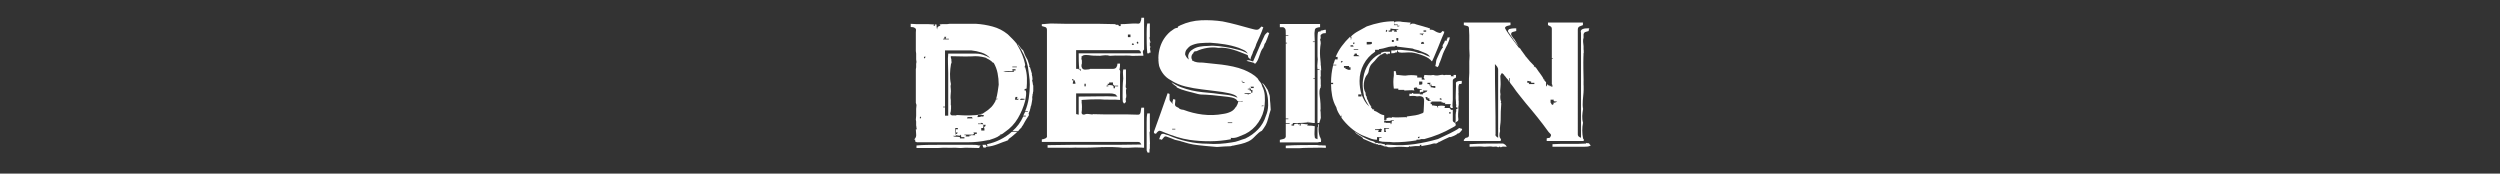 <?xml version="1.0" encoding="utf-8"?>
<!-- Generator: Adobe Illustrator 15.0.2, SVG Export Plug-In . SVG Version: 6.00 Build 0)  -->
<!DOCTYPE svg PUBLIC "-//W3C//DTD SVG 1.1//EN" "http://www.w3.org/Graphics/SVG/1.1/DTD/svg11.dtd">
<svg version="1.1" id="Layer_1" xmlns="http://www.w3.org/2000/svg" xmlns:xlink="http://www.w3.org/1999/xlink" x="0px" y="0px"
	 width="1159.322px" height="80.508px" viewBox="0 0 1159.322 80.508" enable-background="new 0 0 1159.322 80.508"
	 xml:space="preserve">
<rect x="0" y="0" width="1159.322" height="80.508" fill="#333333" stroke="none"/>
<g>
	<path fill="#FFFFFF" d="M457.753,68.002c3.425-0.162,6.278-1.873,9.462-2.863c0.007-0.002,0.014,0,0.021-0.003
		c0.101-0.063,0.196-0.128,0.298-0.192c0.033-0.239,0.148-0.473,0.384-0.629c1.387-0.929,2.595-2.073,3.843-3.172h-2.605
		c-1.537,1.388-3.296,2.576-5.277,3.566c-1.981,0.992-4.039,1.71-6.169,2.156c0,0.396,0.099,0.693,0.297,0.892h-0.892
		c0.049,0,0.099-0.05,0.147-0.149c0.1-0.1,0.148-0.248,0.148-0.444h-1.783c0,0.147,0.049,0.346,0.148,0.595
		c0.099,0.247,0.147,0.446,0.147,0.596c0.347,0.086,0.715,0.11,1.104,0.088C457.158,68.203,457.392,68.02,457.753,68.002z"/>
	<path fill="#FFFFFF" d="M475.545,41.223c0.148-0.1,0.322-0.148,0.521-0.148c0.147-1.684,0.196-3.345,0.147-4.979
		c-0.05-1.635-0.322-3.271-0.816-4.906H475.1c0-0.148,0.05-0.309,0.148-0.483c0.099-0.173,0.148-0.434,0.148-0.781
		c-0.298-1.486-0.731-2.947-1.302-4.385c-0.569-1.437-1.227-2.774-1.97-4.014c-0.148-0.297-0.285-0.532-0.408-0.706
		c-0.125-0.173-0.187-0.334-0.187-0.483c-0.596-0.743-1.252-1.487-1.971-2.23c-0.719-0.743-1.475-1.486-2.267-2.229
		c-2.081-1.684-4.411-2.874-6.986-3.568c-2.576-0.693-5.129-1.115-7.655-1.264h-12.338c-0.743,0.149-1.486,0.199-2.229,0.149
		c-0.743-0.049-1.513,0-2.305,0.148c0,0.149,0.049,0.249,0.148,0.297c0.1,0.05,0.148,0.148,0.148,0.297
		c-0.148,0-0.298,0.05-0.446,0.148c-0.147,0.1-0.297,0.149-0.446,0.149h-0.297l0.297,0.297h-0.297
		c-0.147,0.148-0.234,0.347-0.26,0.594c-0.026,0.249-0.037,0.446-0.037,0.595c-0.148-0.446-0.236-0.879-0.261-1.301
		c-0.025-0.42-0.037-0.78-0.037-1.078H433.4l0.297,0.595h-0.893c0.05,0,0.1-0.049,0.148-0.149c0.099-0.099,0.147-0.247,0.147-0.446
		c-1.782-0.148-3.579-0.197-5.389-0.148c-1.809,0.05-3.604,0-5.389-0.149v1.487c0.298,0,0.644,0.025,1.041,0.074
		c0.396,0.05,0.743,0.223,1.04,0.52c0.298,0.149,0.421,0.409,0.372,0.781c-0.051,0.372-0.074,0.731-0.074,1.078v8.696
		c0.147,0.743,0.197,1.586,0.147,2.527c-0.05,0.942,0,1.784,0.148,2.527c-0.148,0.595-0.198,1.152-0.148,1.672
		c0.05,0.52,0,1.078-0.147,1.672v15.607c0,0.148,0.049,0.311,0.147,0.483c0.1,0.174,0.148,0.408,0.148,0.705
		c-0.148,1.041-0.198,2.095-0.148,3.16s0,2.218-0.147,3.455c0.147,0.596,0.197,1.188,0.147,1.784c-0.05,0.595,0,1.188,0.148,1.783
		c-0.05,0.148-0.05,0.273,0,0.371c0,0.148,0.099,0.323,0.298,0.521h-0.595c0,0.742,0.049,1.535,0.147,2.378
		c0.1,0.844-0.147,1.562-0.742,2.155h-0.066c0.005,0.101,0.02,0.199,0.021,0.298h0.344v0.893c0.148,0,0.298,0.05,0.445,0.147
		c0.148,0.099,0.299,0.148,0.446,0.148h23.71c1.486,0,2.937-0.074,4.349-0.223c1.411-0.148,2.861-0.372,4.349-0.669
		c0.396,0,0.595-0.198,0.595-0.595v0.595c0.893-0.298,1.832-0.619,2.824-0.966c0.99-0.348,1.858-0.818,2.602-1.412h0.298
		l-0.298-0.299c0.445,0,0.843-0.123,1.189-0.371c0.346-0.247,0.743-0.545,1.188-0.893c2.429-1.636,4.397-3.728,5.909-6.279
		c1.512-2.553,2.64-5.24,3.382-8.064c0.148-0.793,0.284-1.609,0.409-2.453c0.123-0.842,0.086-1.635-0.111-2.379h-0.59v-0.594
		C475.248,41.371,475.396,41.322,475.545,41.223z M427.047,54.75c-0.074,0.1-0.174,0.161-0.297,0.186
		c-0.124,0.025-0.212-0.086-0.26-0.334c0.048,0,0.099-0.049,0.147-0.148c0.1-0.1,0.148-0.247,0.148-0.446
		c0.197,0.101,0.309,0.224,0.334,0.372C427.146,54.525,427.121,54.65,427.047,54.75z M428.868,26.951
		c-0.148,0.149-0.26,0.174-0.334,0.075c-0.075-0.099-0.102-0.223-0.075-0.372c0.024-0.149,0.1-0.272,0.224-0.372
		c0.123-0.099,0.31-0.074,0.559,0.075L428.868,26.951z M437.342,17.958h0.594v-0.892h0.894c-0.199,0.199-0.298,0.496-0.298,0.892
		h1.486v0.297h-2.676V17.958z M439.608,29.367c0.073,1.512,0.11,3.01,0.11,4.497v19.771h-1.485V49.77h-0.893v-0.297h0.893V23.384
		h12.264c1.535,0.148,3.109,0.483,4.72,1.003c1.609,0.52,2.937,1.375,3.978,2.564c-0.297-0.148-0.657-0.346-1.078-0.594
		s-0.854-0.446-1.301-0.595c-1.338-0.595-2.738-0.892-4.199-0.892H439.72C439.571,26.357,439.534,27.856,439.608,29.367z
		 M447.227,64.189h-2.08v-0.597c-0.646-0.147-1.253-0.209-1.821-0.186c-0.569,0.024-1.077-0.111-1.523-0.408h1.486
		c-0.148-0.595-0.235-1.201-0.26-1.821c-0.025-0.619-0.037-1.227-0.037-1.82h1.188v0.595h-0.893v1.487h0.893
		c-0.101,0.1-0.175,0.174-0.224,0.223c-0.05,0.05-0.074,0.124-0.074,0.223c-0.05,0.1-0.05,0.174,0,0.223h-0.595v0.597
		c0.298,0,0.729,0.062,1.301,0.187c0.569,0.123,0.855-0.037,0.855-0.483c0.147,0.147,0.233,0.347,0.26,0.595
		c0.023,0.248,0.037,0.445,0.037,0.594h1.485L447.227,64.189L447.227,64.189z M452.95,62.107h-0.967l0.298,0.596h-2.379L450.2,63
		c-0.149,0-0.298-0.012-0.446-0.037c-0.147-0.025-0.297-0.111-0.446-0.26l0.299,0.594h-1.784c-0.05,0-0.05-0.049,0-0.148
		c0-0.099,0.099-0.248,0.298-0.444h-0.894v-0.298h3.865c0.148,0,0.247-0.049,0.297-0.149c0.049-0.098,0.149-0.147,0.298-0.147
		c0-0.099-0.05-0.248-0.147-0.445c-0.05-0.1-0.102-0.174-0.149-0.223h1.562v0.666H452.95z M448.416,54.898l0.297-0.596h2.082
		c0,0.198,0.049,0.348,0.148,0.446c0.049,0.101,0.099,0.147,0.147,0.147h-2.675V54.898z M453.247,54.305
		c0-0.149,0.049-0.311,0.147-0.484c0.101-0.172,0.149-0.334,0.149-0.481h2.676c0,0.495-0.125,0.729-0.372,0.705
		c-0.248-0.022-0.521-0.037-0.816-0.037c-0.298,0.148-0.596,0.236-0.893,0.261S453.545,54.305,453.247,54.305z M453.545,57.275
		h1.486l-0.298-0.297c0.445,0,0.755,0.037,0.93,0.111c0.17,0.073,0.256,0.329,0.259,0.764c-0.062-0.115-0.159-0.211-0.296-0.279
		h-2.081V57.275z M456.964,58.316c-0.101,0.148-0.148,0.298-0.148,0.447h-0.595c0.148,0.297,0.234,0.594,0.261,0.891
		c0.023,0.298,0.036,0.596,0.036,0.893h-1.485v-1.189h0.892c0-0.297,0.024-0.631,0.074-1.002c0.025-0.19,0.003-0.352-0.062-0.483
		h1.179C457.112,58.02,457.062,58.168,456.964,58.316z M462.835,45.83c-0.297,0.199-0.569,0.286-0.817,0.26
		c-0.248-0.023-0.37,0.212-0.37,0.707c-0.299,0.594-0.683,1.227-1.152,1.895c-0.472,0.67-1.004,1.228-1.598,1.674
		c-0.446,0.445-0.955,0.843-1.524,1.188c-0.57,0.348-1.151,0.744-1.746,1.189h-0.595l0.297,0.298
		c-1.982,0.298-3.891,0.458-5.723,0.483c-1.834,0.024-3.742-0.037-5.725-0.187c-0.147,0-0.347,0.049-0.595,0.147
		c-0.248,0.1-0.445,0.148-0.594,0.148c0-0.061,0.018-0.119,0.037-0.18c-0.378,0.072-0.759,0.107-1.176,0.07
		c-0.531-0.047-1.062-0.537-0.854-1.121c0.116-0.328,0.193-0.66,0.247-0.996c-0.009-0.152-0.039-0.291-0.039-0.449
		c0.028-0.085,0.063-0.148,0.101-0.212c0.045-0.64,0.038-1.286,0.024-1.933l-0.125,0.062V46.43c-0.284-1.347,0.01-2.757,0.049-4.156
		c0.008-0.291-0.017-0.594-0.047-0.9c-0.001-0.002-0.001-0.003-0.002-0.004c0,0,0.001,0,0.002,0
		c-0.078-0.775-0.188-1.577,0.043-2.286c-0.008-0.083-0.007-0.184-0.013-0.271c-0.637-2.933-0.431-6.225,0.063-9.105
		c0.021-0.122,0.071-0.222,0.134-0.309c0.024-0.124,0.037-0.241,0.066-0.369c0.039,0,0.07-0.006,0.107-0.006
		c-0.108-0.508-0.157-1.024-0.137-1.545c-0.127-0.266-0.209-0.495-0.23-0.678c-0.025-0.197-0.037-0.446-0.037-0.743
		c1.98,0,3.89,0.037,5.723,0.111c0.563,0.023,1.142,0.015,1.715,0.017c0.28-0.009,0.562-0.023,0.843-0.03
		c0.478-0.012,0.966-0.025,1.454-0.019c0.546-0.024,1.086-0.037,1.639-0.08c0.994,0,1.979,0.095,2.961,0.271
		c0.052,0.003,0.103,0.006,0.155,0.02c0.052,0.014,0.104,0.031,0.157,0.045c0.722,0.143,1.438,0.319,2.151,0.557h-0.465
		c1.233,0.491,2.37,1.175,3.271,2.178c0.077-0.032,0.166-0.064,0.241-0.097c0.894,1.536,1.512,3.171,1.858,4.905
		c0.346,1.735,0.521,3.519,0.521,5.352c-0.147,1.041-0.311,2.13-0.482,3.271c-0.175,1.14-0.408,2.229-0.706,3.27h0.892V45.83z
		 M469.45,30.891h2.081v0.297h-2.081V30.891z M467.667,33.381c-0.893,0.074-1.71,0.037-2.453-0.112
		c0.595-0.148,1.238-0.234,1.934-0.26c0.692-0.024,1.361-0.037,2.007-0.037c0.147,0,0.247-0.049,0.297-0.148
		c0.049-0.099,0.147-0.149,0.298-0.149c-0.199-0.197-0.298-0.321-0.298-0.372c-0.05-0.049-0.05-0.123,0-0.223h1.485v0.594h-0.892
		c-0.05,0.1-0.05,0.174,0,0.223c0,0.05,0.099,0.174,0.298,0.372C469.45,33.269,468.559,33.306,467.667,33.381z M471.643,46.275
		c-0.37-0.049-0.705-0.073-1.003-0.073c0-0.198,0.05-0.421,0.148-0.669s0.147-0.446,0.147-0.596h0.894
		c0,0.148-0.05,0.299-0.148,0.446c-0.101,0.148-0.148,0.298-0.148,0.445h0.893C472.274,46.178,472.015,46.326,471.643,46.275z
		 M475.1,46.202c-0.298,0-0.682,0.037-1.151,0.11c-0.473,0.074-0.78,0.037-0.93-0.11c0.148-0.347,0.457-0.495,0.93-0.446
		c0.471,0.051,0.854,0.074,1.151,0.074V46.202z"/>
	<path fill="#FFFFFF" d="M479.155,39.533c-0.04,0.021-0.077,0.027-0.117,0.054c0-0.297-0.05-0.656-0.148-1.078
		c-0.036-0.152-0.058-0.314-0.08-0.476c-0.043-0.147-0.07-0.298-0.13-0.44c-0.118-0.333-0.028-0.594,0.146-0.78
		c-0.033-0.462-0.092-0.92-0.142-1.379c-0.023-0.116-0.051-0.231-0.092-0.344c-0.1-0.272-0.147-0.483-0.147-0.632
		c0.046-0.015,0.084-0.037,0.129-0.053c-0.006-0.041-0.015-0.082-0.021-0.124c-0.285-1.005-0.578-2.004-0.883-3.001
		c-0.136-0.119-0.273-0.249-0.416-0.39c0-0.091,0.047-0.277,0.132-0.538c-0.249-0.786-0.509-1.571-0.789-2.355
		c-0.015-0.042-0.013-0.084-0.021-0.126c-0.701-1.119-1.349-2.377-1.734-3.611c-0.014,0.006-0.025,0.007-0.041,0.015
		c0-0.148-0.05-0.297-0.147-0.446c-0.101-0.148-0.148-0.297-0.148-0.446c-0.595-0.446-1.078-0.954-1.449-1.524
		c-0.372-0.569-0.78-1.078-1.227-1.523c0.297,0.595,0.644,1.152,1.04,1.672c0.396,0.52,0.743,1.078,1.041,1.672
		c0.595,1.041,1.126,2.155,1.598,3.345c0.472,1.189,0.854,2.478,1.152,3.865c0.147,1.338,0.334,2.688,0.558,4.051
		c0.224,1.363,0.334,2.813,0.334,4.348c0,2.082-0.161,4.162-0.481,6.244c-0.323,2.081-0.881,4.088-1.673,6.02h1.264v0.299h-1.264
		l-0.893,1.783h1.188v0.371h-1.188c-1.188,2.676-2.875,4.956-5.055,6.838h2.657c0.018-0.015,0.034-0.029,0.054-0.045
		c0.29-0.426,0.623-0.809,1.006-1.145c0.188-0.163,0.361-0.34,0.526-0.525c0.028-0.145,0.08-0.287,0.188-0.413
		c0.378-0.44,0.666-0.935,0.938-1.438c-0.006,0-0.014-0.002-0.02-0.002c0.193-0.387,0.396-0.736,0.6-1.07
		c0.188-0.346,0.385-0.684,0.614-1.003c0.396-0.55,0.746-1.124,1.092-1.7c0.002-0.145,0.009-0.305,0.019-0.506
		c0.004-0.075,0.02-0.143,0.039-0.205c-0.069-0.018-0.138-0.027-0.207-0.049c0.149-0.297,0.248-0.545,0.298-0.742
		c0.049-0.198,0.148-0.447,0.297-0.744c0.018,0.006,0.03,0.004,0.047,0.01c-0.005-0.09-0.009-0.18,0.016-0.281
		c0.069-0.301,0.148-0.582,0.233-0.855c0.037-0.161,0.08-0.32,0.124-0.479l-0.122,0.121c0.298-0.596,0.482-1.238,0.559-1.934
		c0.066-0.629,0.175-1.23,0.303-1.82c-0.116-0.636-0.045-1.32,0.13-1.98c-0.034,0.002-0.062,0.012-0.099,0.012
		c0.147-0.298,0.233-0.582,0.26-0.855c0.024-0.271,0.037-0.481,0.037-0.631c0.05-0.049,0.09-0.086,0.121-0.11
		c0-0.007-0.003-0.009-0.003-0.015c-0.013-0.511-0.03-1.006,0.003-1.502C479.132,40.464,479.138,39.998,479.155,39.533z"/>
	<path fill="#FFFFFF" d="M440.497,68.542c0.074-0.003,0.152-0.001,0.227-0.005c1.609-0.074,3.184-0.037,4.721,0.111
		c1.485-0.148,2.96-0.187,4.422-0.111c1.461,0.074,2.886,0.111,4.273,0.111c0-0.297,0.062-0.533,0.187-0.707
		c0.123-0.174,0.26-0.334,0.408-0.482h-0.893c-0.446-0.148-0.904-0.234-1.375-0.26c-0.472-0.025-0.929-0.037-1.375-0.037h-16.203
		c-1.635,0-3.282,0.012-4.941,0.037c-1.661,0.023-3.309,0.111-4.943,0.26v1.189h9.668C436.598,68.477,438.562,68.455,440.497,68.542
		z"/>
	<path fill="#FFFFFF" d="M533.312,22.717c-0.071-0.297-0.011-0.54,0.12-0.722c0.003-0.167,0.019-0.336,0.026-0.504
		c-0.079-0.038-0.164-0.078-0.237-0.114v-1.784c0.099,0.097,0.225,0.194,0.363,0.292c-0.19-0.668-0.378-1.33-0.47-2.023
		c-0.003-0.006-0.004-0.013-0.007-0.019c0.001,0,0.003,0,0.004,0c-0.012-0.079-0.027-0.155-0.035-0.235
		c-0.022-0.237,0.043-0.408,0.145-0.542v-6.169h-1.188c-0.148,0.743-0.235,1.549-0.26,2.416c-0.025,0.868-0.037,1.672-0.037,2.416
		c0,1.487,0.012,2.973,0.037,4.459c0.023,1.487,0.11,2.999,0.26,4.534h0.893v-0.297h0.594v-0.383
		C533.479,23.6,533.419,23.159,533.312,22.717z"/>
	<path fill="#FFFFFF" d="M520.587,44.492c0,0.645,0.012,1.264,0.037,1.857c0.012,0.295,0.04,0.59,0.083,0.885
		c0.176,0.224,0.329,0.455,0.451,0.699c0.121,0.075,0.266,0.062,0.454-0.123c0.186-0.181,0.353-0.375,0.522-0.565
		c-0.013-0.349-0.042-0.695-0.1-1.043c-0.06-0.354,0.021-0.726,0.229-1.112c-0.017-0.304-0.01-0.609,0.026-0.926
		c-0.053-0.281-0.092-0.577-0.105-0.898c-0.025-0.567-0.036-1.151-0.036-1.746l0.297-0.297c-0.349-0.447-0.483-0.893-0.409-1.338
		c0.074-0.446,0.112-0.892,0.112-1.338v-6.318h-1.265c-0.148,0.743-0.187,1.475-0.111,2.193c0.074,0.719,0.111,1.375,0.111,1.969
		c-0.148,1.388-0.235,2.75-0.261,4.088C520.599,41.816,520.587,43.154,520.587,44.492z"/>
	<path fill="#FFFFFF" d="M533.293,60.907c-0.032-0.267-0.052-0.533-0.031-0.806h-0.039v-7.509h-1.188
		c-0.148,0.793-0.235,1.513-0.26,2.156c-0.025,0.646-0.037,1.338-0.037,2.08v12.637c-0.001,0-0.002,0-0.003,0
		c0.033,0.207,0.057,0.367,0.067,0.519c0.153,0.096,0.231,0.317,0.231,0.671c0.368,0.122,0.692,0.14,0.994,0.094
		c-0.024-0.521-0.011-1.04,0.053-1.558c0.01-0.139,0.068-0.265,0.143-0.381v-2.096c0.021,0.032,0.042,0.047,0.063,0.075
		c-0.029-1.771-0.183-3.544-0.206-5.315C533.077,61.229,533.166,61.047,533.293,60.907z"/>
	<path fill="#FFFFFF" d="M530.547,8.221h-1.264c0,0.446-0.062,0.88-0.187,1.301s-0.261,0.78-0.408,1.078
		c-0.298,0.297-0.607,0.421-0.93,0.372c-0.323-0.049-0.706-0.074-1.151-0.074c-1.04,0-2.145,0.05-3.309,0.148
		c-1.165,0.1-2.366,0.149-3.604,0.149v0.892h-0.893V11.79l-0.298-0.297h-1.188v-0.297c-4.955-0.149-9.922-0.198-14.902-0.149
		c-4.979,0.05-10.022,0-15.125-0.148c-0.595,0-1.252,0.05-1.97,0.148c-0.72,0.1-1.449,0.149-2.192,0.149v0.892
		c0.445,0.149,0.953,0.297,1.523,0.446c0.568,0.148,0.854,0.594,0.854,1.338v48.981c0.148,0.594-0.1,1.039-0.743,1.338
		c-0.645,0.297-1.188,0.444-1.635,0.444v1.189h44.67c0.446,0,0.769,0.123,0.966,0.37c0.198,0.248,0.372,0.521,0.521,0.818
		c-7.384,0.148-14.668,0.197-21.853,0.148c-7.186-0.051-14.396,0-21.629,0.148V68.5h10.184c-0.015,0.014-0.026,0.021-0.04,0.033
		c0.736-0.033,1.474-0.055,2.21-0.061c0.155-0.054,0.348-0.07,0.58-0.048c0.218,0.021,0.408,0.036,0.59,0.05
		c2.052,0.008,4.119,0.057,6.248-0.029c1.715-0.067,3.424-0.144,5.129-0.195v-0.047h0.594c0.022,0.011,0.05,0.016,0.072,0.025
		c3.218-0.084,6.427-0.054,9.646,0.326c-0.037-0.031-0.078-0.056-0.13-0.056h2.676c2.013-0.151,4.041-0.185,6.038-0.041
		c0.099,0.006,0.172,0.024,0.254,0.041h0.694V49.918h-1.264c-0.101,0.297-0.161,0.632-0.187,1.004
		c-0.024,0.371-0.073,0.73-0.147,1.078s-0.199,0.631-0.372,0.854c-0.174,0.225-0.436,0.336-0.78,0.336
		c-3.767-0.148-7.52-0.197-11.261-0.148c-3.2,0.042-6.411-0.003-9.629-0.105c-0.134,0.092-0.296,0.154-0.514,0.135
		c-0.897-0.081-1.996-0.355-2.938-0.187c0.013,0.001,0.023,0.009,0.036,0.009l-0.595,0.297c0.017-0.051,0.023-0.104,0.036-0.156
		c-0.018,0.008-0.035,0.011-0.053,0.019c-0.743,0.337-1.426-0.204-1.302-1c0.059-0.374,0.1-0.749,0.128-1.122v-1.01
		c0.014-0.006,0.024-0.014,0.038-0.021c0.006-0.832-0.05-1.666-0.166-2.504c-0.029-0.215,0.011-0.461,0.11-0.672
		c-0.142-0.043-0.247-0.072-0.279-0.072l0.297-0.297c0.13-0.014,0.255-0.02,0.384-0.03c0.103-0.041,0.213-0.064,0.343-0.05
		c0.042,0.006,0.082,0.007,0.124,0.012c1.184-0.102,2.343-0.171,3.461-0.192c1.388-0.022,2.75-0.036,4.089-0.036
		c1.398,0.127,2.754,0.168,4.081,0.148c0.036-0.001,0.074,0.001,0.111,0c0.188-0.003,0.378,0.006,0.563,0
		c1.534-0.049,3.047,0,4.532,0.148V34.607c0-0.446,0.024-0.879,0.075-1.301c0.05-0.42-0.075-0.78-0.372-1.078
		c0.148-0.446,0.234-0.892,0.261-1.338c0.023-0.446,0.036-0.916,0.036-1.412h-1.188c0,0.645-0.162,1.215-0.483,1.709
		c-0.322,0.496-0.854,0.743-1.598,0.743h-10.605c-0.14,0.123-0.313,0.214-0.549,0.22c-1.079,0.027-2.649,0.58-3.243-0.707
		c-0.097-0.208-0.153-0.439-0.188-0.675c-0.044-0.011-0.084-0.012-0.13-0.027c0.031-0.031,0.072-0.07,0.107-0.105
		c-0.038-0.407,0.023-0.816,0.188-1.162v-1.411c-0.088-0.246-0.168-0.481-0.204-0.683c-0.052-0.293-0.011-0.623,0.105-0.92
		c-0.073-0.06-0.142-0.139-0.198-0.254c0.153-0.069,0.292-0.114,0.422-0.145c0.157-0.2,0.363-0.356,0.62-0.424
		c1.543-0.409,3.021,0.142,4.579,0.164c1.046,0.015,2.08,0.014,3.112,0.067c1.537-0.193,3.196-0.446,4.552,0.022
		c1.614-0.152,3.239-0.141,4.89-0.104c1.814,0.041,3.634-0.15,5.428,0.122h0.542c0.505-0.039,1.013-0.051,1.521-0.036
		c1.045,0.032,2.106-0.084,3.148-0.035c-0.023-0.467-0.083-0.927-0.199-1.379c-0.148-0.569,0.023-1.078,0.521-1.523V8.221H530.547z
		 M527.202,19.593c0.147-0.297,0.321-0.346,0.521-0.149c0.197,0.199,0.224,0.446,0.074,0.743c-0.147,0.149-0.323,0.125-0.521-0.074
		C527.078,19.916,527.054,19.742,527.202,19.593z M525.121,20.188c0.147-0.148,0.321-0.123,0.521,0.075
		c0.197,0.198,0.224,0.372,0.074,0.52c-0.298,0.149-0.546,0.125-0.743-0.074C524.773,20.511,524.824,20.336,525.121,20.188z
		 M523.04,16.025h1.188v1.189h-1.188V16.025z M497.472,38.844c0-0.297,0.062-0.669,0.187-1.115c0.123-0.446-0.037-0.594-0.483-0.446
		v-0.595h0.595v0.595h0.67c0,0.347,0.049,0.62,0.148,0.818c0.099,0.198,0.148,0.446,0.148,0.743H497.472z M513.08,39.735h0.595
		v-0.892h0.669v-0.595h1.784v0.892l0.594,0.594h1.784v0.297h-1.486v0.892h-0.595c0-0.149-0.013-0.346-0.037-0.595
		c-0.024-0.247-0.11-0.446-0.26-0.595c-0.298-0.148-0.657-0.234-1.078-0.26c-0.422-0.024-0.88-0.038-1.375-0.038
		c0.197,0,0.297,0.199,0.297,0.595h-0.892V39.735L513.08,39.735z M502.897,38.844h0.595v1.189h-0.595V38.844z M513.675,43.303
		c0.645,0,1.201,0.014,1.672,0.037c0.472,0.025,0.931,0.111,1.375,0.262c0.298,0,0.545,0.123,0.744,0.371
		c0.197,0.248,0.445,0.521,0.743,0.816c-3.023-0.148-6.021-0.186-8.994-0.111s-5.972,0.111-8.993,0.111v8.398
		c-0.147,0-0.348-0.049-0.595-0.147c-0.248-0.099-0.446-0.149-0.595-0.149v-9.588H513.675z M528.986,24.722h-28.766
		c0,1.189,0.013,2.391,0.037,3.605c0.024,1.214,0.111,2.515,0.26,3.902c0-0.197,0.198-0.297,0.596-0.297v0.892h-0.297v-0.595h-0.596
		v-0.297h-1.188v-8.696h28.765c0.446,0,0.792,0.174,1.04,0.521C529.085,24.103,529.135,24.424,528.986,24.722z"/>
	<path fill="#FFFFFF" d="M589.082,47.92c-0.089-0.896-0.222-1.752-0.19-2.609c0-0.446-0.062-0.879-0.186-1.301
		c-0.124-0.421-0.26-0.781-0.409-1.078h0.059c-0.181-0.457-0.356-0.91-0.543-1.379c-0.189-0.199-0.358-0.426-0.48-0.701
		c-0.297-0.496-0.607-0.955-0.929-1.375c-0.323-0.42-0.706-0.781-1.152-1.078c0.595,0.892,1.103,1.81,1.523,2.75
		c0.42,0.941,0.729,1.933,0.93,2.974c0.297,1.485,0.42,3.084,0.371,4.794c-0.05,1.71-0.397,3.309-1.04,4.794
		c-0.743,2.429-1.958,4.522-3.644,6.28c-1.685,1.76-3.667,3.185-5.945,4.273c-1.04,0.297-2.044,0.631-3.011,1.004
		c-0.966,0.371-2.068,0.631-3.308,0.779c-1.784,0.297-3.593,0.508-5.426,0.633c-1.834,0.122-3.717,0.111-5.648-0.037
		c-3.172,0-6.307-0.348-9.401-1.041c-3.099-0.692-6.059-1.66-8.884-2.897c-0.645-0.149-1.2-0.322-1.672-0.521
		c-0.472-0.197-0.929-0.224-1.375-0.074c-0.297,0.298-0.532,0.658-0.706,1.078c-0.174,0.422-0.335,0.881-0.482,1.375
		c0.147,0,0.347,0.013,0.595,0.037c0.247,0.024,0.446,0.11,0.595,0.26c0.297-0.297,0.606-0.668,0.93-1.114
		c0.322-0.446,0.729-0.595,1.227-0.446c0.893,0.297,1.722,0.607,2.49,0.93c0.49,0.205,0.967,0.396,1.445,0.592
		c2.894,0.508,5.584,1.72,8.476,2.169c3.528,0.547,7.114,0.821,10.674,1.131c0.107,0.002,0.223,0.012,0.328,0.012
		c0.177,0,0.367-0.008,0.554-0.012c1.905-0.144,3.8-0.287,5.729-0.31c0.185-0.041,0.364-0.086,0.553-0.127
		c0.17-0.098,0.368-0.147,0.598-0.147c0.014,0.006,0.022,0.012,0.034,0.019c2.425-0.496,5.047-0.938,7.241-2.027
		c0.329-0.205,0.681-0.41,1.068-0.615c1.816-1.255,3.099-3.355,5.034-4.248c0.021-0.01,0.039-0.006,0.061-0.014
		c0.558-0.822,1.211-1.584,1.712-2.522c1.268-2.378,1.498-4.792,2.39-7.237C589.226,49.893,589.179,48.9,589.082,47.92z"/>
	<path fill="#FFFFFF" d="M586.514,44.307c-0.1-1.561-0.521-3.035-1.264-4.422c-0.148-0.743-0.459-1.375-0.929-1.896
		c-0.473-0.521-0.855-1.078-1.152-1.672c-0.892-0.892-1.871-1.646-2.936-2.267c-1.066-0.619-2.193-1.177-3.383-1.672
		c-1.636-0.644-3.319-1.152-5.055-1.524s-3.469-0.669-5.203-0.892c-1.733-0.223-3.48-0.409-5.239-0.557
		c-1.228-0.104-2.444-0.24-3.659-0.392c-1.684,0.031-3.562-0.07-4.507-0.88c-0.017,0.029-0.031,0.052-0.048,0.083
		c-0.05,0.05-0.1,0.05-0.147,0c-0.101,0-0.148-0.099-0.148-0.297c0.034-0.017,0.055-0.038,0.081-0.056
		c-0.771-0.982-0.448-2.509,0.498-3.254c0.03-0.396,0.324-0.771,0.853-0.827c0.198-0.021,0.395-0.036,0.592-0.053
		c2.771-1.376,6.99-2.147,10.112-1.524c4.525-0.501,9.145,1.58,13.24,3.183c0.071,0.028,0.119,0.074,0.177,0.113
		c0.082,0.026,0.162,0.04,0.238,0.04v0.189c0.164,0.238,0.212,0.532,0.146,0.798c0.224,0.136,0.418,0.297,0.56,0.5
		c0.173,0.249,0.359,0.446,0.558,0.594c0-0.594,0.16-1.189,0.483-1.784c0.321-0.595,0.558-1.213,0.706-1.858
		c0.297-0.595,0.582-1.189,0.854-1.784c0.271-0.594,0.483-1.189,0.633-1.784c0.595-1.338,1.177-2.639,1.747-3.902
		c0.567-1.263,1.076-2.564,1.522-3.902c-0.147,0-0.298-0.049-0.446-0.149c-0.147-0.099-0.297-0.148-0.444-0.148
		c-0.298,0.297-0.607,0.62-0.931,0.966c-0.321,0.347-0.706,0.52-1.151,0.52s-0.904-0.062-1.375-0.186
		c-0.471-0.123-1.003-0.26-1.599-0.409c-2.131-0.595-4.262-1.177-6.392-1.747c-2.132-0.569-4.312-1.078-6.541-1.523
		c-3.32-0.495-6.652-0.669-9.997-0.521c-3.345,0.149-6.529,0.917-9.551,2.304c-0.298,0.149-0.607,0.31-0.931,0.483
		c-0.321,0.174-0.407,0.409-0.26,0.706c-0.743,0-1.412,0.223-2.007,0.669c-0.595,0.446-1.115,0.817-1.561,1.115
		c-2.28,1.982-3.854,4.411-4.721,7.284c-0.492,1.633-0.74,3.266-0.763,4.898c0.066,0.367,0.074,0.744,0.022,1.1
		c0.045,0.875,0.149,1.749,0.331,2.623c0.445,1.388,1.114,2.651,2.007,3.791c0.892,1.141,2.03,2.082,3.419,2.825
		c2.081,1.338,4.359,2.304,6.838,2.898c2.478,0.595,5.005,1.042,7.582,1.338c2.081,0.297,4.174,0.557,6.28,0.779
		c2.104,0.224,4.198,0.559,6.279,1.004c0.743,0.147,1.512,0.385,2.306,0.707c0.792,0.321,1.338,0.778,1.635,1.375
		c-1.686-0.744-3.469-1.201-5.353-1.375c-1.884-0.175-3.815-0.41-5.797-0.707c-1.636-0.148-3.308-0.31-5.018-0.482
		c-1.709-0.174-3.396-0.446-5.054-0.818c-1.661-0.371-3.283-0.854-4.869-1.449s-3.098-1.387-4.533-2.378
		c0.297,0.446,0.656,0.83,1.077,1.152c0.421,0.323,0.854,0.632,1.301,0.929c0,0.099,0.029,0.212,0.073,0.333
		c2.937,1.584,6.313,2.062,9.515,2.997c0.031,0.01,0.049,0.029,0.077,0.04c0.463,0.097,0.92,0.179,1.372,0.253
		c3.82,0.092,7.67,0.502,11.385,0.946c1.501,0.181,4.976,0.347,5.804,2.062c0.152,0.045,0.308,0.078,0.466,0.097
		c0.692,0.073,1.338,0.036,1.933-0.111v0.297h-2.081c0,0.298-0.062,0.595-0.187,0.894c-0.124,0.297-0.261,0.619-0.408,0.966
		c-0.026-0.009-0.049-0.021-0.074-0.03c-0.032,0.102-0.062,0.2-0.1,0.299c-0.084,0.219-0.225,0.367-0.386,0.465
		c-0.574,0.957-1.335,1.677-2.304,2.129c-1.114,0.521-2.267,0.854-3.456,1.002c-3.171,0.597-6.367,0.695-9.588,0.299
		c-3.036-0.373-5.979-1.112-8.839-2.19c-0.281-0.016-0.559-0.049-0.827-0.118c-0.362-0.074-0.708-0.189-1.035-0.396
		c-0.157-0.101-0.252-0.224-0.32-0.354l-1.02-0.509c-0.595-0.297-0.843-0.78-0.743-1.448c0.1-0.67,0.148-1.302,0.148-1.896
		c-0.148,0-0.297-0.049-0.445-0.148c-0.148-0.099-0.298-0.148-0.445-0.148c-0.148,0.298-0.272,0.658-0.372,1.078
		c-0.101,0.422-0.074,0.854,0.074,1.301c-0.298-0.446-0.62-0.829-0.967-1.152c-0.347-0.322-0.521-0.632-0.521-0.929V43.53
		c-0.148,0-0.297-0.05-0.445-0.149c-0.149-0.098-0.298-0.148-0.446-0.148c-1.091,3.023-2.168,6.084-3.232,9.181
		c-0.995,2.894-2.05,5.823-3.153,8.78c0.04,0.215,0.091,0.43,0.15,0.642c0.068,0.005,0.136,0.011,0.216,0.019
		c0.247,0.024,0.446,0.11,0.595,0.26c0.346-0.643,0.842-1.139,1.486-1.486c0.445,0,0.893,0.111,1.338,0.334
		c0.446,0.225,0.893,0.41,1.338,0.559c1.833,0.742,3.704,1.412,5.611,2.006c1.906,0.597,3.853,1.041,5.835,1.339
		c3.171,0.446,6.38,0.657,9.625,0.633s6.43-0.335,9.552-0.931c0-0.147-0.013-0.297-0.037-0.444
		c-0.025-0.149-0.111-0.224-0.261-0.224c1.238,0.197,2.44,0.062,3.604-0.409c1.164-0.47,2.269-0.929,3.309-1.375
		c2.428-1.189,4.46-2.974,6.095-5.353c1.636-2.378,2.602-4.979,2.899-7.804c-0.148,0.147-0.36,0.235-0.633,0.26
		c-0.272,0.026-0.558,0.038-0.854,0.038c0.147-0.298,0.396-0.384,0.743-0.261c0.346,0.124,0.595,0.11,0.743-0.037
		C586.588,47.416,586.612,45.867,586.514,44.307z M551.357,27.62c-0.446-0.297-0.818-0.656-1.115-1.078
		c-0.297-0.42-0.521-0.854-0.669-1.301c0-0.94,0.247-1.721,0.743-2.341c0.494-0.619,1.041-1.152,1.636-1.598
		c1.485-0.744,3.034-1.177,4.645-1.301c1.61-0.123,3.159-0.186,4.646-0.186c2.278,0.149,4.521,0.397,6.727,0.743
		c2.204,0.348,4.373,0.892,6.504,1.635c0.743,0.297,1.512,0.632,2.305,1.003c0.792,0.372,1.413,0.929,1.857,1.672
		c-1.188-0.743-2.489-1.301-3.901-1.672c-1.412-0.371-2.812-0.706-4.199-1.003c-1.635-0.297-3.345-0.557-5.128-0.78
		c-1.784-0.223-3.568-0.26-5.353-0.111c-1.188,0-2.429,0.111-3.717,0.334c-1.289,0.223-2.453,0.706-3.493,1.449
		c-0.742,0.446-1.289,1.09-1.636,1.933C550.861,25.862,550.911,26.729,551.357,27.62z M545.039,60.027h-1.486v-0.299h1.486V60.027z
		 M571.425,57.055h-2.081v-0.299h2.081V57.055z M575.662,37.506h0.595l-0.298,0.297c0.298,0.148,0.532,0.235,0.706,0.26
		c0.173,0.026,0.335,0.038,0.483,0.038v0.297h-0.893C576.257,38.2,576.058,37.903,575.662,37.506z M579.898,43.525
		c-0.198,0-0.372,0.014-0.521,0.037c-0.148,0.025-0.297,0.111-0.445,0.261c-0.298-0.148-0.595-0.234-0.893-0.261
		c-0.297-0.023-0.595-0.037-0.893-0.037v-0.297h2.914C580.013,43.311,579.961,43.4,579.898,43.525z M580.79,42.932
		c-0.297,0-0.482,0.025-0.557,0.074c-0.011,0.008-0.026,0.034-0.038,0.045v-1.012h-0.669v-0.594h-0.893v-0.297h0.893v-0.669
		l0.372,0.669l0.297,0.594h0.595V42.932L580.79,42.932z M581.385,40.852h-1.188l-0.297-0.669h1.485V40.852z"/>
	<path fill="#FFFFFF" d="M582.031,29.59c2.062-1.887,1.964-5.474,3.806-7.526c0.003-0.006,0.005-0.012,0.008-0.018
		c0.168-0.337,0.307-0.707,0.43-1.09c-0.009-0.104,0.002-0.213,0.048-0.333c0.028-0.077,0.063-0.14,0.097-0.209
		c-0.002-0.001-0.005-0.002-0.007-0.003c0.006-0.01,0.015-0.017,0.021-0.026c0.086-0.177,0.183-0.342,0.321-0.508
		c0.033-0.04,0.075-0.055,0.113-0.084c0.259-0.646,0.521-1.3,0.8-1.983c0.321-0.792,0.631-1.635,0.929-2.527
		c-0.147,0-0.298-0.049-0.445-0.149c-0.148-0.099-0.298-0.148-0.445-0.148c-0.348,0.297-0.657,0.607-0.93,0.929
		c-0.272,0.323-0.482,0.706-0.633,1.152c-0.892,1.834-1.733,3.705-2.525,5.612c-0.794,1.908-1.637,3.853-2.527,5.834
		c-0.446-0.148-0.955-0.309-1.522-0.483c-0.57-0.173-1.078-0.112-1.524,0.186c0.595,0.149,1.152,0.297,1.673,0.446
		c0.521,0.148,1.077,0.297,1.672,0.446c0.148,0.148,0.311,0.286,0.483,0.409C581.914,29.549,581.977,29.566,582.031,29.59z"/>
	<path fill="#FFFFFF" d="M613.583,67.484c-0.041,0-0.081,0-0.121,0c-0.131-0.002-0.271-0.039-0.399-0.101
		c-0.104,0.003-0.213-0.008-0.312,0c-0.645,0.05-1.338,0-2.081-0.147c-2.429,0-4.844,0.012-7.247,0.037
		c-2.404,0.023-4.794,0.11-7.172,0.26v1.189h6.352c2.617-0.223,5.131-0.158,7.826-0.214c1.31-0.026,2.928-0.09,4.403,0.058v-1.033
		c-0.312-0.062-0.611-0.098-0.905-0.125C613.815,67.455,613.699,67.486,613.583,67.484z"/>
	<path fill="#FFFFFF" d="M612.686,64.793l-0.231-0.232c0-0.168-0.015-0.33-0.028-0.494c-0.408-0.521-0.604-1.248-0.729-1.842
		c-0.317-1.529-0.297-3.076-0.023-4.576h-0.409c0,0.297-0.013,0.584-0.037,0.854c-0.024,0.272-0.11,0.483-0.261,0.632v5.426
		c-0.297-0.147-0.583-0.26-0.854-0.334c-0.272-0.074-0.409-0.261-0.409-0.559c-0.148-0.891-0.187-1.783-0.111-2.676
		c0.074-0.891,0.111-1.709,0.111-2.452c-0.594-0.147-1.188-0.233-1.783-0.261c-0.595-0.023-1.188-0.037-1.784-0.037
		c0.049,0,0.1-0.049,0.148-0.148c0.099-0.098,0.148-0.246,0.148-0.445c-0.595,0-1.178-0.049-1.747-0.147
		c-0.569-0.101-1.077-0.147-1.522-0.147v0.891h-0.595c0.049,0,0.123-0.098,0.223-0.297c0-0.1,0.024-0.197,0.074-0.297H601.9v-0.297
		c-0.299,0-0.596,0.012-0.893,0.037c-0.298,0.024-0.595,0.11-0.893,0.26v0.594h-1.189V57.65h0.595v-0.596
		c1.041,0,2.156-0.012,3.346-0.037c1.188-0.023,2.379-0.111,3.567-0.261V56.46h0.297l-0.297,0.297c0.594,0,1.14,0.052,1.635,0.147
		c0.495,0.102,1.041,0.15,1.636,0.15v-20.44h-0.893c0.148-0.148,0.298-0.234,0.446-0.26c0.148-0.024,0.297-0.037,0.445-0.037V19.519
		h-0.893c-0.05-0.049-0.05-0.099,0-0.148c0-0.099,0.1-0.148,0.298-0.148h0.595c0-0.892-0.037-1.771-0.111-2.639
		c-0.074-0.867-0.037-1.672,0.111-2.416c0-0.644,0.298-1.065,0.893-1.264c0.595-0.198,1.114-0.297,1.561-0.297V11.12h-18.655v1.487
		h1.562c0.743,0.297,1.126,0.83,1.151,1.598c0.023,0.769,0.038,1.449,0.038,2.044h1.188v0.297h-1.188v3.27h0.594v0.297h-0.594v34.86
		h1.188v0.297h-1.188v1.783h1.783v0.299h-1.783v6.02c-0.149,0.595-0.521,0.955-1.115,1.078c-0.595,0.124-1.141,0.26-1.636,0.408
		v1.188h17.467c0.596-0.188,1.124-0.241,1.601-0.192C612.562,65.451,612.594,65.043,612.686,64.793z"/>
	<path fill="#FFFFFF" d="M612.453,36.926c-0.03-0.086-0.062-0.171-0.067-0.277c-0.017-0.288-0.034-0.575-0.051-0.863
		c-0.013-0.223,0.065-0.4,0.185-0.54c0.007-0.056,0.021-0.108,0.028-0.164c-0.031,0.015-0.063,0.03-0.095,0.045v-2.676
		c0,0.05,0.048,0.1,0.147,0.148c0.022,0.023,0.059,0.034,0.087,0.052c-0.033-0.777-0.081-1.559-0.147-2.338
		c-0.029,0.035-0.059,0.057-0.087,0.057v-1.035c-0.085-0.907-0.169-1.784-0.239-2.599c-0.018-0.001-0.042-0.008-0.059-0.008
		l0.053-0.053c-0.008-0.091-0.019-0.193-0.025-0.283c-0.164-2.014-0.051-4.202,0.271-6.264v-0.217
		c-0.082-0.442-0.114-0.829-0.065-1.22l-0.231,0.232c0-0.149,0.012-0.346,0.037-0.595c0.023-0.248,0.11-0.446,0.261-0.595
		c0-0.297-0.026-0.632-0.075-1.003c-0.05-0.372,0.075-0.632,0.372-0.78c0.297-0.297,0.644-0.47,1.041-0.521
		c0.396-0.049,0.743-0.074,1.04-0.074v-1.561c-0.446,0-0.843,0.063-1.189,0.186c-0.347,0.124-0.742,0.186-1.188,0.186
		c-0.051,0.05-0.051,0.1,0,0.148c0,0.1,0.099,0.148,0.297,0.148c-0.297,0-0.583,0.05-0.854,0.149
		c-0.272,0.1-0.482,0.148-0.632,0.148c-0.147,0.446-0.235,0.955-0.261,1.524c-0.025,0.57-0.037,1.152-0.037,1.747v8.102
		c0.149,0.892,0.149,1.858,0,2.899c-0.147,1.041-0.147,2.081,0,3.122h0.894v0.297h-0.894v24.602c0.269,0,0.547-0.013,0.834-0.032
		c0.136-0.584,0.31-1.16,0.517-1.722c0.013-0.034,0.036-0.062,0.054-0.094c0.001-0.029,0.009-0.056,0.009-0.085
		c0-0.158,0.046-0.307,0.117-0.449c-0.066-0.955-0.086-1.914-0.093-2.873c-0.108-0.182-0.146-0.41-0.1-0.691
		c0.04-0.241,0.066-0.463,0.091-0.68c-0.008-1.519-0.033-3.033-0.233-4.529c-0.22-1.641-0.562-3.315,0.002-4.916
		c0.052-0.146,0.145-0.27,0.255-0.372c0.018-0.306,0.036-0.611,0.069-0.916c0.005-0.061,0.028-0.104,0.042-0.159
		c0.005-0.062,0.015-0.125,0.021-0.187c-0.031,0.009-0.064,0.005-0.096,0.015v-2.436H612.453z"/>
	<path fill="#FFFFFF" d="M677.86,59.654c-0.298,0-0.533-0.049-0.706-0.148c-0.176-0.098-0.335-0.148-0.483-0.148
		c-0.595,0.496-1.252,0.918-1.97,1.265c-0.719,0.348-1.475,0.744-2.268,1.188c-0.893,0.445-1.834,0.894-2.823,1.338
		c-0.992,0.445-1.934,0.893-2.825,1.338c-3.617,1.041-7.235,1.82-10.853,2.343c-3.616,0.521-7.31,0.631-11.073,0.334
		c-0.446,0-0.894-0.024-1.338-0.074c-0.446-0.051-0.894,0.074-1.339,0.371v-0.594c-0.495,0-0.979-0.089-1.448-0.261
		c-0.473-0.176-1.004-0.187-1.6-0.037V66.27h-1.188c-0.446-0.444-0.894-0.717-1.338-0.815c-0.446-0.101-0.894-0.224-1.338-0.372
		c-1.39-0.596-2.64-1.214-3.755-1.857c-1.114-0.645-2.267-1.412-3.456-2.306c0.596,0.744,1.238,1.313,1.934,1.71
		c0.693,0.396,1.338,0.816,1.933,1.264c0.09,0.18,0.148,0.328,0.193,0.463c1.255,0.524,2.495,1.082,3.745,1.619l0,0l0,0
		c0.473,0.202,0.947,0.401,1.425,0.594h0.657v0.259c0.033,0.014,0.068,0.026,0.104,0.04h1.085l-0.297,0.297h1.784v0.297
		c0.297,0,0.544,0.025,0.743,0.074c0.125,0.031,0.236,0.145,0.344,0.297c0.418,0.051,0.838,0.096,1.265,0.121
		c0.261,0.016,0.453,0.123,0.596,0.27c1.855,0.264,3.562-0.166,5.498-0.168c1.212,0,2.414,0.082,3.614,0.178
		c0.29-0.062,0.579-0.127,0.873-0.18v-0.294h0.297v0.239c1.529-0.248,3.093-0.341,4.617-0.256c-0.017-0.045-0.039-0.092-0.046-0.133
		c-0.025-0.148-0.037-0.297-0.037-0.445h0.893l-0.297,0.595c0.892-0.149,1.831-0.311,2.823-0.483
		c0.99-0.174,1.934-0.407,2.824-0.705c0.197,0,0.434-0.025,0.706-0.074c0.174-0.032,0.354,0.016,0.54,0.126
		c0.427-0.215,0.853-0.435,1.278-0.652c-0.042-0.098-0.071-0.194-0.071-0.291c0.12,0.061,0.24,0.103,0.36,0.144
		c1.448-0.748,2.9-1.489,4.404-2.125c-0.001-0.035-0.009-0.064-0.009-0.1h0.234c0.021-0.009,0.042-0.02,0.062-0.027
		c0.265-0.108,0.486-0.08,0.66,0.023c0.084-0.07,0.183-0.132,0.304-0.177c0.336-0.125,0.644-0.252,0.947-0.349
		c0.177-0.088,0.352-0.174,0.541-0.252c0.545-0.224,1.04-0.559,1.486-1.004h0.452c0.447-0.361,0.861-0.764,1.172-1.238
		c0.094-0.145,0.224-0.231,0.362-0.297C677.996,60.085,677.929,59.882,677.86,59.654z"/>
	<path fill="#FFFFFF" d="M666.935,30.705c0.047-0.081,0.079-0.178,0.104-0.286c0.005,0.08,0.021,0.152,0.044,0.223
		c0.113-0.394,0.248-0.779,0.39-1.161c-0.027-0.026-0.063-0.049-0.092-0.077c0.083-0.083,0.149-0.182,0.223-0.273
		c0.38-0.979,0.805-1.945,1.116-2.981c0.476-1.578,1.306-3.222,2.1-4.755c0.008-0.018,0.011-0.037,0.019-0.055
		c0.028-0.063,0.065-0.105,0.095-0.164c0.124-0.238,0.251-0.482,0.37-0.714c0.003-0.005,0.006-0.006,0.009-0.011
		c0.128-0.37,0.255-0.71,0.383-1.007c0.147-0.346,0.297-0.743,0.444-1.189c0-0.396,0.1-0.693,0.298-0.892h-1.188v0.595h-0.298v0.892
		h-0.893c-0.147,0.595-0.407,1.152-0.779,1.672c-0.372,0.521-0.409,1.078-0.111,1.672h-0.298c-0.594,0.892-1.077,1.784-1.449,2.676
		c-0.371,0.892-0.78,1.784-1.227,2.676c-0.148,0.446-0.248,0.955-0.298,1.524c-0.05,0.57-0.147,1.078-0.297,1.523
		c0.148,0.149,0.347,0.249,0.595,0.297c0.248,0.05,0.445,0.149,0.595,0.297C666.785,31.04,666.834,30.879,666.935,30.705z"/>
	<path fill="#FFFFFF" d="M675.01,57.709c-0.378-0.574,0.122-1.33,0.766-1.334c0.002,0,0.003-0.001,0.005-0.001v-0.286
		c0.101,0.051,0.188,0.062,0.275,0.081c0.134-0.222,0.2-0.571,0.243-0.827c-0.002-0.011-0.006-0.018-0.008-0.027
		c-0.249-1.629-0.087-3.223,0.042-4.842c-0.035-0.09-0.06-0.188-0.071-0.295c-0.024-0.223-0.013-0.457,0.037-0.705
		c0.049-0.248,0.075-0.445,0.075-0.596h0.051c0.027-0.719,0.03-1.432,0.017-2.138c-0.021,0.019-0.047,0.038-0.066,0.058v-1.783
		c0.003-0.004,0.008-0.006,0.012-0.01c-0.023-0.58-0.052-1.163-0.074-1.756c0.001-0.096,0.034-0.165,0.059-0.243
		c-0.004-0.69-0.024-1.374-0.07-2.043c-0.05-0.718,0.075-1.375,0.372-1.97c0.148,0,0.347-0.012,0.595-0.037
		c0.247-0.024,0.446-0.111,0.596-0.26v-1.189c-0.298,0-0.646,0.013-1.041,0.037c-0.397,0.025-0.743,0.111-1.04,0.26
		c-0.446,0.148-0.657,0.458-0.632,0.929c0.023,0.472,0.037,0.855,0.037,1.152c0,1.189-0.037,2.441-0.111,3.753
		c-0.074,1.313-0.037,2.564,0.111,3.754v0.893c0.147,0.148,0.186,0.359,0.11,0.632s-0.11,0.558-0.11,0.854h0.595
		c0.297,0.595,0.099,0.893-0.595,0.893c0,0.148,0.036,0.347,0.11,0.594c0.074,0.249,0.037,0.446-0.11,0.596
		c-0.148,0.941-0.199,1.847-0.148,2.713c0.049,0.867,0,1.672-0.149,2.416c-0.147,0-0.347-0.075-0.595-0.225
		c-0.248-0.148-0.445-0.371-0.594-0.668v-5.129h-0.894c0-0.148-0.073-0.297-0.223-0.445c-0.147-0.148-0.298-0.299-0.446-0.447
		h-2.378c0.148-0.147,0.234-0.297,0.261-0.444c0.023-0.147,0.036-0.297,0.036-0.446c-1.091-0.246-2.181-0.246-3.271,0
		c0,0.397,0.099,0.596,0.298,0.596h-0.595v-0.596c-0.298,0-0.657-0.049-1.078-0.148c-0.421-0.098-0.88-0.148-1.375-0.148v-0.594
		h-0.595v-0.893h0.595l-0.297-0.297h4.831l-0.297,0.297c0.147,0,0.309,0.014,0.481,0.037c0.173,0.025,0.409,0.111,0.706,0.26h0.894
		c-0.199,0.199-0.299,0.348-0.299,0.446c-0.05,0.101-0.05,0.148,0,0.148h2.75c-0.197,0.297-0.31,0.546-0.334,0.743
		s-0.036,0.445-0.036,0.742h0.37v0.297h0.894c-0.149-0.741-0.188-1.424-0.112-2.043c0.075-0.618,0.112-1.227,0.112-1.82v-8.696
		c0-0.446,0.173-0.781,0.52-1.003c0.348-0.223,0.669-0.409,0.968-0.558v-1.189h-1.189c0,0.397,0.099,0.594,0.297,0.594h-1.486
		v-0.594h-2.154v-0.095c-0.102,0.032-0.203,0.06-0.311,0.083l0.014,0.012c-0.019-0.002-0.034-0.003-0.052-0.005
		c-0.206,0.042-0.416,0.071-0.623,0.092c-0.2,0.021-0.379-0.05-0.523-0.168c-0.602-0.001-1.184,0.057-1.738,0.192
		c-0.917,0.223-1.847,0.186-2.787-0.111c-0.743,0.148-1.438,0.186-2.081,0.111c-0.645-0.074-1.338-0.111-2.081-0.111
		c0,0.148-0.013,0.31-0.036,0.483c-0.025,0.174-0.111,0.409-0.261,0.706c0.148,0.149,0.247,0.31,0.297,0.483
		c0.05,0.174,0.148,0.334,0.298,0.483h-1.486v-0.966h-2.081v-0.892c-1.834-0.297-3.643-0.297-5.426,0
		c-0.743,0-1.449-0.048-2.118-0.148c-0.669-0.099-1.375-0.148-2.118-0.148c0-0.297-0.05-0.595-0.148-0.892
		c-0.101-0.297-0.148-0.595-0.148-0.892h-0.893v2.081c-0.297,1.884-0.297,3.891,0,6.021h2.081v0.595h2.75v0.297
		c0.743,0,1.535-0.036,2.379-0.11c0.843-0.074,1.636-0.037,2.379,0.11c-0.148-0.147-0.235-0.346-0.261-0.594
		c-0.024-0.248-0.037-0.446-0.037-0.597c0.148,0,0.347-0.047,0.596-0.147c0.247-0.099,0.444-0.148,0.595-0.148l0.371,0.295v0.299
		c0.298,0,0.605,0.05,0.929,0.148c0.323,0.1,0.707,0.148,1.152,0.148v0.297h-0.893v1.189c0.148,0,0.297-0.049,0.446-0.148
		c0.148-0.1,0.297-0.148,0.445-0.148h0.893c-0.051,0-0.101-0.049-0.148-0.148c-0.101-0.1-0.148-0.247-0.148-0.446h2.081
		c-0.198,0.199-0.297,0.349-0.297,0.446c-0.05,0.102-0.05,0.148,0,0.148h-0.595v0.297h-0.299c-0.147,0.148-0.37,0.261-0.669,0.334
		c-0.297,0.074-0.37,0.261-0.223,0.559h-1.486c-0.05-0.049-0.05-0.1,0-0.148c0-0.099,0.1-0.148,0.297-0.148h-3.345v-0.297h-0.595
		v0.297h-1.188v1.121c1.188-0.156,2.414-0.193,3.524,0.109c0.769-0.115,1.567-0.195,2.293,0.104
		c0.291,0.119,0.504,0.303,0.661,0.525h0.137v0.233c0.183,0.377,0.237,0.829,0.206,1.28c-0.109,1.618-0.064,3.234-0.218,4.852
		c-0.018,0.178-0.07,0.327-0.15,0.461c0.053,0.004,0.102,0.012,0.162,0.012c-0.091,0.049-0.186,0.089-0.276,0.136
		c-0.102,0.104-0.224,0.192-0.386,0.246c-0.024,0.009-0.051,0.017-0.076,0.024c-0.041,0.015-0.084,0.01-0.125,0.017
		c-0.934,0.414-1.908,0.708-2.928,0.878c-1.338,0.223-2.676,0.408-4.014,0.557v0.596h-0.298l0.298-0.297
		c-1.189,0-2.342,0.037-3.456,0.11c-1.115,0.074-2.268,0.037-3.456-0.11v0.297c-0.298,0-0.694-0.024-1.189-0.074
		c-0.495-0.049-0.892,0.074-1.188,0.371h-0.297l0.297,0.595h-0.595l0.298,0.298h-0.894v-2.378c-0.94-0.147-1.759-0.471-2.451-0.967
		c-0.694-0.494-1.486-0.894-2.38-1.188c0.111-0.111,0.177-0.224,0.22-0.334c-0.088-0.099-0.17-0.201-0.245-0.31
		c-0.028,0.016-0.06,0.037-0.085,0.049c-0.124,0.049-0.187,0.147-0.187,0.297c-0.298-0.297-0.533-0.582-0.706-0.854
		c-0.175-0.271-0.335-0.482-0.482-0.631h0.41c-0.724-0.72-1.308-1.924-1.747-3.144c-0.048-0.043-0.106-0.086-0.149-0.128
		c-0.148-0.298-0.249-0.645-0.298-1.041c-0.022-0.176-0.064-0.345-0.115-0.511c-0.188-0.144-0.339-0.345-0.364-0.642
		c-0.042-0.343-0.069-0.686-0.087-1.029c-1.449-2.178-0.914-6.719,0.895-8.578c0.149-0.3,0.298-0.584,0.441-0.852
		c0.003-0.011-0.001-0.02,0.001-0.031c0.197-1.094,0.44-2.314,1.053-3.267c0.523-0.819,1.271-1.336,1.887-2.066
		c0.948-1.127,1.78-2.391,3.13-2.847v-0.172h0.298c0.316-0.249,0.663-0.448,1.057-0.543c0.505-0.123,0.865,0.168,1.018,0.543h0.466
		c0.05-0.021,0.103-0.038,0.151-0.058l-0.238-0.239h0.969c0.073-0.019,0.146-0.043,0.221-0.06v-0.832h-2.677
		c-0.347,0.148-0.73,0.273-1.15,0.372c-0.422,0.1-0.559,0.372-0.409,0.817h-0.892c-1.934,1.041-3.544,2.54-4.831,4.497
		c-1.289,1.958-2.082,4.051-2.379,6.281c-0.298,1.388-0.397,2.85-0.298,4.385c0.1,1.537,0.298,2.998,0.595,4.385
		c0.298,0.894,0.669,1.723,1.114,2.49c0.446,0.77,0.893,1.523,1.339,2.268c-0.941-0.893-1.673-1.795-2.192-2.713
		c-0.521-0.916-1.004-1.92-1.449-3.011v0.966h-1.486v-0.966h1.486c-0.595-2.081-0.893-4.162-0.893-6.243
		c0-2.725,0.632-5.289,1.896-7.693c1.264-2.403,3.035-4.348,5.314-5.834v-0.892h1.784v-0.297c1.236-0.148,2.464-0.42,3.679-0.817
		c1.214-0.396,2.49-0.521,3.828-0.372l-0.298-0.297c0.298,0,0.568-0.024,0.817-0.075c0.247-0.048,0.371,0.075,0.371,0.372
		c1.238,0.148,2.453,0.297,3.644,0.446c1.188,0.148,2.378,0.297,3.566,0.446c0.595,0.297,1.201,0.496,1.821,0.595
		c0.618,0.1,1.226,0.297,1.82,0.595c0.742,0.297,1.562,0.632,2.452,1.003c0.892,0.371,1.562,0.929,2.008,1.672
		c-0.893-0.297-1.784-0.669-2.677-1.115c-0.892-0.446-1.783-0.669-2.676-0.669c-1.388-0.594-2.8-0.953-4.236-1.078
		c-1.438-0.123-2.823-0.26-4.161-0.409c-0.496,0-0.968,0.013-1.413,0.037c-0.445,0.025-0.893,0.111-1.338,0.26h-1.486v1.319
		c0.363-0.05,0.729-0.07,1.096-0.069c0.162-0.037,0.301-0.061,0.391-0.061c0.149-0.148,0.348-0.234,0.596-0.26
		c0.248-0.024,0.445-0.038,0.595-0.038v-0.892h0.298c0,0.148,0.024,0.297,0.074,0.446c0.049,0.149,0.223,0.297,0.521,0.446
		c0.792,0.149,1.562,0.186,2.305,0.112c0.743-0.074,1.485-0.112,2.229-0.112v0.021c1.746-0.109,3.589,0.431,5.222,0.962
		c1.734,0.564,3.654,1.298,4.973,2.588c0.104,0.102,0.169,0.224,0.208,0.352c0.116,0.089,0.239,0.17,0.376,0.239
		c0.147-0.297,0.298-0.606,0.446-0.929c0.147-0.322,0.32-0.706,0.521-1.152c0.595-1.338,1.188-2.75,1.783-4.237
		c0.595-1.486,1.188-2.973,1.784-4.459c0.147-0.446,0.346-0.904,0.595-1.375c0.247-0.47,0.446-1.003,0.595-1.598
		c-0.147,0-0.298-0.049-0.446-0.148c-0.147-0.099-0.297-0.149-0.445-0.149c-0.148,0.149-0.311,0.334-0.482,0.558
		c-0.175,0.223-0.409,0.334-0.706,0.334c-0.893-0.149-1.697-0.47-2.416-0.966c-0.719-0.495-1.522-0.669-2.416-0.521
		c0.05,0,0.101-0.048,0.149-0.148c0.099-0.099,0.147-0.248,0.147-0.446c-1.041-0.346-2.081-0.669-3.122-0.966
		c-1.039-0.297-2.105-0.595-3.194-0.892c-0.595-0.297-1.178-0.433-1.747-0.409c-0.57,0.025-1.078,0.26-1.523,0.706
		c0.148-0.148,0.247-0.309,0.297-0.483c0.05-0.173,0.148-0.409,0.299-0.707c-0.596,0-1.239-0.048-1.934-0.148
		c-0.693-0.099-1.338-0.148-1.933-0.148c-1.239-0.297-2.453-0.297-3.644,0v1.189h1.487v0.595h0.892l-0.297,0.297h-0.893
		c0-0.049,0.049-0.173,0.148-0.372c0.049-0.049,0.1-0.123,0.148-0.223h-1.784c0.297-0.595,0.297-1.189,0-1.784
		c-2.081,0-4.175,0.211-6.28,0.632c-2.106,0.421-4.199,1.003-6.28,1.747c-1.389,0.793-2.727,1.536-4.015,2.229
		c-1.289,0.695-2.451,1.561-3.492,2.602c0.099,0.05,0.196,0.05,0.298,0c0.087,0,0.147-0.027,0.196-0.066
		c-0.081,0.193-0.143,0.37-0.159,0.512c-0.025,0.199-0.037,0.446-0.037,0.744h-0.298c0.147-0.297,0.173-0.532,0.073-0.706
		c-0.1-0.173-0.223-0.334-0.37-0.483c-1.389,1.338-2.651,2.776-3.791,4.311c-1.142,1.537-2.081,3.196-2.824,4.98h0.892v1.189h-1.188
		c-0.149,0.446-0.298,0.892-0.446,1.338c-0.148,0.446-0.298,0.818-0.446,1.115h1.486v0.297h-1.486
		c-0.645,2.577-0.966,5.277-0.966,8.102h0.966v0.595h-0.966c0,1.783,0.173,3.617,0.521,5.5c0.346,1.884,0.989,3.644,1.932,5.276
		c0.149,0.744,0.421,1.486,0.818,2.23c0.396,0.742,0.816,1.412,1.264,2.006c0.396-0.396,0.594-0.791,0.594-1.188
		c0,0.149-0.013,0.298-0.037,0.446s-0.11,0.297-0.26,0.445v0.893c1.189,1.636,2.603,3.172,4.236,4.607
		c1.636,1.438,3.419,2.602,5.352,3.494c1.238,0.445,2.403,0.904,3.493,1.375s2.23,0.705,3.419,0.705V63.6h2.082v0.299h-1.189
		c0.148,0.147,0.187,0.359,0.111,0.632c-0.074,0.272-0.111,0.558-0.111,0.854c1.09,0.298,2.204,0.435,3.346,0.409
		c1.139-0.023,2.229,0.037,3.271,0.186c3.616,0,7.209-0.297,10.777-0.892v-0.298c0.346,0,0.717-0.012,1.114-0.037
		c0.396-0.023,0.742-0.111,1.041-0.26h1.485c2.278-0.596,4.521-1.338,6.728-2.23c2.204-0.891,4.372-1.955,6.504-3.195
		c0.297-0.147,0.581-0.309,0.854-0.482c0.26-0.165,0.459-0.391,0.605-0.667C675.11,57.842,675.057,57.779,675.01,57.709z
		 M667.678,45.607h0.596c0.048,0,0.122,0.1,0.223,0.297c0,0.1,0.023,0.199,0.074,0.298h-0.893V45.607L667.678,45.607z
		 M659.576,38.992c-0.149,0.149-0.36,0.236-0.632,0.26c-0.273,0.025-0.559,0.037-0.855,0.037v-1.486h1.487V38.992z M658.981,20.336
		v-0.595h0.297v-0.297h0.893c0,0.397,0.099,0.694,0.297,0.892H658.981z M660.171,14.093h1.188v0.595
		c-0.297,0-0.607,0.013-0.93,0.037C660.107,14.75,660.021,14.539,660.171,14.093z M658.387,15.58h2.081l-0.595,0.297l-0.297,0.594
		c-0.149-0.297-0.312-0.47-0.483-0.52c-0.174-0.049-0.409-0.074-0.706-0.074V15.58L658.387,15.58z M646.346,19.444h-0.892v-0.892
		h0.892V19.444z M648.427,18.85h-0.892v-1.189h0.892V18.85z M643.967,14.093c0.446,0.149,0.707,0.112,0.781-0.111
		s0.111-0.483,0.111-0.78c0.595,0.148,1.188,0.235,1.782,0.26c0.596,0.026,1.189,0.038,1.784,0.038v0.297h-0.892
		c0,0.149,0.049,0.297,0.147,0.446c0.1,0.148,0.148,0.297,0.148,0.446h-1.486c0.049,0,0.1-0.049,0.148-0.148
		c0.099-0.099,0.147-0.248,0.147-0.446h-1.188v0.595h-1.487v-0.597H643.967z M643.075,13.795c0.298,0.297,0.298,0.595,0,0.892
		c-0.297,0.148-0.446,0.074-0.446-0.223S642.778,13.944,643.075,13.795z M633.784,19.444h2.379v0.892
		c-0.298,0.148-0.657,0.236-1.078,0.26c-0.421,0.025-0.854,0.037-1.301,0.037V19.444z M629.846,22.789v0.297h-2.082v-0.297H629.846z
		 M627.504,20.039c0.024-0.149,0.086-0.272,0.187-0.372c0.099-0.099,0.224-0.074,0.372,0.074v0.595
		c-0.25,0.148-0.409,0.174-0.483,0.074C627.504,20.312,627.479,20.188,627.504,20.039z M621.744,28.81
		c0.247-0.595,0.544-0.718,0.892-0.372C622.387,29.033,622.09,29.157,621.744,28.81z M626.277,32.377h-1.562l0.297-0.297
		c-0.444,0-0.756-0.037-0.929-0.112c-0.174-0.074-0.26-0.334-0.26-0.78c0,0.199-0.199,0.297-0.596,0.297v-0.892h2.379v0.595h0.669
		L626.277,32.377L626.277,32.377z M626.277,21.005h1.188c0,0.199,0.049,0.347,0.148,0.446c0.049,0.1,0.099,0.149,0.147,0.149h-1.485
		L626.277,21.005L626.277,21.005z M627.764,25.465h0.298c0-0.446,0.123-0.656,0.371-0.632c0.248,0.025,0.521,0.037,0.818,0.037
		v0.595c0.396,0,0.792,0.199,1.188,0.595h-2.676L627.764,25.465L627.764,25.465z M640.623,61.216h-1.487
		c0-0.396,0.1-0.692,0.298-0.892h-1.783v-0.372c0.445,0,0.892-0.011,1.338-0.037c0.445-0.024,0.892-0.11,1.338-0.261
		c0,0.051,0.049,0.101,0.147,0.148c0.1,0.1,0.248,0.148,0.446,0.148c-0.148,0.197-0.273,0.422-0.372,0.669
		C640.448,60.869,640.474,61.066,640.623,61.216z M642.518,60.473c0.024,0.199,0.111,0.445,0.262,0.743h-0.894v-1.858h2.081
		l0.298,0.298h-1.784C642.48,60.002,642.492,60.275,642.518,60.473z M646.346,56.088h-0.892c0,0.297-0.05,0.582-0.149,0.854
		c-0.1,0.273-0.147,0.484-0.147,0.634h-0.297c-0.051-0.101-0.051-0.197,0-0.298c0-0.197,0.099-0.297,0.297-0.297h-2.677v-0.299
		c-0.1,0.051-0.174,0.074-0.223,0.074c-0.1,0.051-0.161,0.074-0.186,0.074c-0.026,0-0.088,0.051-0.188,0.148v-0.892h2.975V55.79
		h1.485L646.346,56.088L646.346,56.088z M658.126,64.003c-0.074,0.075-0.186,0.101-0.334,0.075
		c-0.148-0.026-0.249-0.188-0.297-0.484c0.197,0,0.396-0.098,0.594-0.297c0.149,0.1,0.211,0.223,0.188,0.371
		C658.25,63.816,658.201,63.93,658.126,64.003z M661.954,38.397h1.486c-0.198,0.199-0.298,0.496-0.298,0.892h0.893
		c-0.05,0.1-0.1,0.174-0.148,0.223c-0.1,0.198-0.147,0.323-0.147,0.372h1.857v0.892c-0.298,0-0.62-0.048-0.967-0.148
		c-0.347-0.099-0.743-0.148-1.188-0.148v-0.892h-0.596c-0.05-0.099-0.05-0.197,0-0.297c0-0.197,0.101-0.297,0.298-0.297h-1.188
		L661.954,38.397L661.954,38.397z M661.359,45.904c-0.198-0.197-0.297-0.494-0.297-0.893h0.892v0.596h0.892v0.892h0.596v0.298
		h-1.486l0.298-0.298C661.657,46.499,661.359,46.302,661.359,45.904z M672.435,52.816c-0.645-0.297-0.645-0.619,0-0.967
		C672.83,52.197,672.83,52.52,672.435,52.816z"/>
	<path fill="#FFFFFF" d="M698.571,67.752c-0.414-0.622-0.893-0.93-1.512-1.186c-2.512,0-5.085,0.013-7.718,0.037
		c-2.649,0.024-5.265,0.111-7.841,0.262v1.188c1.238,0,2.402-0.037,3.493-0.111c1.09-0.073,2.229-0.036,3.419,0.111
		c0.595,0,1.251-0.037,1.97-0.111c0.718-0.073,1.375-0.036,1.97,0.111c0.446,0,0.88-0.025,1.302-0.074
		c0.42-0.049,0.779,0.074,1.076,0.373c0.149-0.148,0.348-0.261,0.596-0.336c0.248-0.074,0.445,0.037,0.595,0.336
		c0.446-0.299,0.893-0.422,1.338-0.373c0.446,0.049,0.917,0.074,1.412,0.074c-0.029-0.089-0.045-0.167-0.059-0.244
		C698.599,67.789,698.584,67.771,698.571,67.752z"/>
	<path fill="#FFFFFF" d="M704.194,21.369c-0.093-0.111-0.161-0.222-0.209-0.333c-0.646-1.021-1.273-2.05-1.887-3.077h-0.157
		c-0.148-0.297-0.385-0.644-0.706-1.041c-0.322-0.396-0.483-0.744-0.483-1.041c0-0.595,0.285-0.954,0.855-1.078
		c0.567-0.123,1.076-0.26,1.522-0.409v-1.264c-0.446,0-0.904,0.013-1.375,0.038c-0.472,0.025-1.004,0.111-1.598,0.26
		c-0.298,0-0.546,0.186-0.744,0.558s-0.148,0.706,0.148,1.003c0.743,1.189,1.498,2.317,2.268,3.382
		c0.731,1.017,1.524,2.021,2.372,3.015C704.199,21.377,704.196,21.373,704.194,21.369z"/>
	<path fill="#FFFFFF" d="M735.426,13.164c-0.472,0.025-0.93,0.111-1.375,0.26c-0.893,0.297-1.188,0.917-0.893,1.858v48.608
		c-0.991-0.347-1.486-0.842-1.486-1.485V13.721c0-0.743,0.285-1.238,0.855-1.486c0.567-0.248,1.076-0.446,1.522-0.595v-1.189
		h-16.203v1.189c0.297,0.148,0.669,0.334,1.114,0.558c0.446,0.223,0.669,0.632,0.669,1.226v13.527h0.595
		c0,0.199-0.197,0.297-0.595,0.297v11.744c0.149,0.149,0.235,0.347,0.261,0.595c0.024,0.249,0.037,0.446,0.037,0.595h-0.595v-0.595
		l-0.595,0.595v-0.595l-0.596,0.297l0.149-0.448c0,0,0,0.001-0.001,0.002c-0.05,0.1-0.1,0.149-0.148,0.149l-0.595-0.595
		c0,0.397-0.198,0.793-0.595,1.189V38.1c-0.148-0.149-0.297-0.297-0.445-0.446c-0.147-0.148-0.298-0.322-0.445-0.52h0.211
		c-0.078-0.1-0.157-0.198-0.232-0.302c-0.139-0.006-0.256-0.063-0.35-0.181c-0.077-0.094-0.058-0.199,0.013-0.308
		c-0.49-0.742-0.94-1.527-1.446-2.166c-0.588-0.743-1.127-1.53-1.648-2.32c-0.121-0.184-0.291-0.413-0.483-0.669h-0.299l0.109-0.22
		c-0.053-0.048-0.104-0.097-0.157-0.145l-0.547,0.365c0.17-0.255,0.218-0.492,0.169-0.714c-1.354-1.297-2.595-2.707-3.753-4.189
		c-0.089-0.055-0.183-0.125-0.281-0.225l0.079-0.04c-0.607-0.789-1.196-1.592-1.762-2.412c-0.033-0.022-0.067-0.042-0.102-0.076
		c-0.051-0.049-0.075-0.099-0.075-0.148c0-0.007,0.006-0.01,0.006-0.017c-0.306-0.448-0.602-0.9-0.896-1.354v0.479
		c-1.04-1.387-2.069-2.75-3.084-4.088c-1.017-1.338-1.97-2.676-2.862-4.014c-0.147-0.346-0.334-0.669-0.557-0.966
		c-0.224-0.297-0.236-0.594-0.038-0.892c0.298-0.297,0.656-0.483,1.078-0.558c0.421-0.074,0.854-0.186,1.301-0.334v-1.189h-21.629
		v1.189c0.446,0.148,0.953,0.286,1.523,0.409c0.568,0.125,0.854,0.483,0.854,1.078c0.149,2.131,0.198,4.237,0.149,6.318
		c-0.051,2.081,0,4.188,0.147,6.318c-0.147,1.784-0.198,3.581-0.147,5.389c0.049,1.81,0,3.605-0.149,5.389v26.164
		c0,0.594-0.285,0.954-0.854,1.077c-0.272,0.06-0.527,0.12-0.771,0.187c-0.08,0.105-0.152,0.215-0.234,0.318
		c-0.156,0.199-0.334,0.385-0.519,0.566v0.525h16.798c0.297,0,0.434-0.21,0.408-0.632c-0.006-0.095,0.01-0.155,0.013-0.235
		c-0.954-0.938-0.786-2.394-0.412-3.669c-0.274-1.582,0.286-3.641,0.271-5.103c-0.028-2.659,0.075-5.235,0.285-7.848
		c-0.077-0.074-0.154-0.147-0.269-0.203c0.056-0.166,0.141-0.304,0.238-0.428c-0.499-1.086-0.494-2.406-0.328-3.602
		c-0.24-1.062-0.146-2.195-0.017-3.288c0.209-1.755-0.048-3.346-0.063-5.094c-0.002-0.201,0.081-0.383,0.206-0.533
		c0.029-0.153,0.073-0.292,0.15-0.398c0.123-0.173,0.26-0.334,0.407-0.483c0.148,0.147,0.348,0.31,0.596,0.483
		c0.247,0.174,0.445,0.409,0.595,0.706c-0.016,0.016-0.028,0.032-0.044,0.048c0.128,0.065,0.248,0.151,0.35,0.289
		c0.188,0.254,0.373,0.508,0.56,0.762c0.004,0.005,0.005,0.01,0.009,0.015c0.222,0.231,0.443,0.462,0.65,0.708
		c0.271,0.323,0.482,0.731,0.632,1.227v-1.858h0.298v0.892c-0.149,0.646-0.014,1.202,0.408,1.672
		c0.421,0.471,0.779,0.929,1.078,1.375c0.892,1.338,1.845,2.627,2.86,3.865c1.016,1.238,2.068,2.554,3.159,3.938
		c1.783,2.08,3.567,4.236,5.352,6.467c1.783,2.229,3.493,4.484,5.129,6.764c0.298,0.299,0.595,0.607,0.893,0.93
		c0.297,0.322,0.297,0.707,0,1.151c-0.149,0.446-0.409,0.669-0.781,0.669c-0.371,0-0.706,0.074-1.003,0.225v1.188h17.095
		c0.127-0.253,0.155-0.495,0.12-0.73c-0.168-0.103-0.301-0.263-0.351-0.498c-0.475-2.244-0.495-4.92-0.012-7.24
		c-0.621-2.078-0.325-4.204,0.012-6.33c0.003-0.016,0.012-0.027,0.016-0.043c-0.479-2.387,0.057-5.527,0.215-7.848v-0.724
		c0.014,0.005,0.022,0.009,0.035,0.013c0.002-0.082,0.007-0.17,0.008-0.25c0.007-0.724-0.006-1.442-0.011-2.164
		c-0.01,0.009-0.022,0.014-0.032,0.023v-2.081c0.007,0,0.012-0.003,0.018-0.003c-0.062-3.759-0.188-7.515-0.075-11.312
		c0.001-0.04,0.019-0.067,0.024-0.104c0.021-0.581,0.033-1.089,0.033-1.514c0.03,0.015,0.055,0.023,0.084,0.038
		c-0.013-0.5-0.015-1.006-0.019-1.524h-0.065v-1.561c0.002,0,0.004-0.001,0.006-0.002c-0.007-0.07-0.007-0.137-0.014-0.208
		c-0.112-1.263-0.432-2.603,0.008-3.813v-1.626c0.148-0.595,0.472-0.954,0.968-1.078c0.493-0.123,0.966-0.26,1.411-0.409
		c0-0.148,0.013-0.322,0.037-0.52c0.024-0.198,0.111-0.446,0.261-0.744C736.429,13.126,735.896,13.14,735.426,13.164z
		 M694.731,63.893c-0.298-0.148-0.606-0.373-0.93-0.67s-0.408-0.668-0.26-1.115c0-5.448-0.05-10.862-0.148-16.239
		c-0.101-5.375-0.148-10.764-0.148-16.166c0.298,0.297,0.619,0.669,0.967,1.115c0.346,0.446,0.521,0.966,0.521,1.561L694.731,63.893
		L694.731,63.893z M711.529,38.992h-2.677c0.05,0,0.123-0.099,0.225-0.297c0-0.099,0.023-0.197,0.074-0.297h-0.893v-0.892
		c0.297,0,0.594,0.05,0.893,0.148c0.297,0.1,0.595,0.149,0.892,0.149v0.594h1.486V38.992z M721.267,47.502
		c-0.396,0.125-0.742,0.188-1.041,0.188c0.149,0.147,0.235,0.248,0.262,0.297c0.023,0.05,0.037,0.148,0.037,0.298h-0.299v0.297
		h-0.595v-0.297h-0.297v-0.595h-0.297v-1.486h1.486c-0.148,0.445-0.051,0.706,0.297,0.779c0.347,0.074,0.768,0.111,1.264,0.111
		C721.936,47.242,721.662,47.379,721.267,47.502z"/>
	<path fill="#FFFFFF" d="M736.876,66.453c-0.307-0.01-0.624-0.036-0.99-0.08c-0.141-0.018-0.266-0.059-0.381-0.113
		c0.015,0.104,0.032,0.205,0.032,0.309c-2.527,0.147-5.117,0.197-7.768,0.147s-5.266,0-7.842,0.149v1.188h14.419
		c0.596,0,1.178-0.025,1.747-0.074s1.103-0.223,1.599-0.521c-0.348-0.297-0.607-0.606-0.78-0.929
		C736.899,66.507,736.888,66.479,736.876,66.453z"/>
</g>
</svg>
